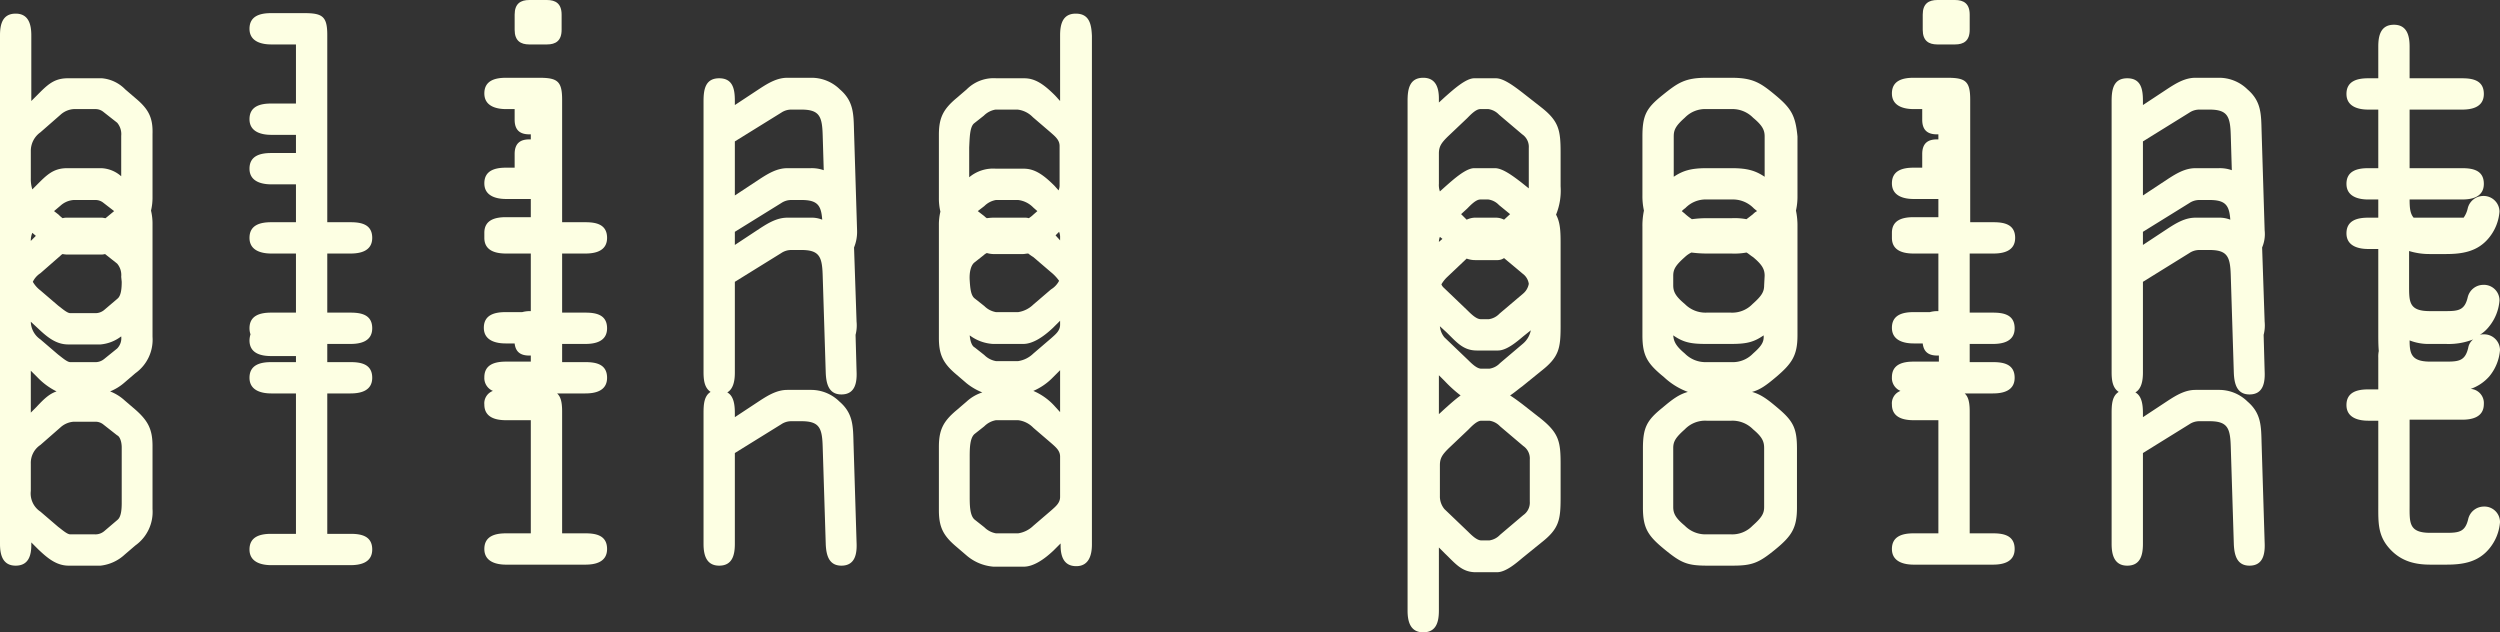 <svg id="Layer_1" data-name="Layer 1" xmlns="http://www.w3.org/2000/svg" viewBox="0 0 495 125.2"><rect x="0" y="0" width="495" height="125.2" fill="#333333" stroke="none"/><defs><style>.cls-1{fill:#fdffe3;}</style></defs><title>blindpoint-04</title><path class="cls-1" d="M166.4,301.4c1.7,0,2.9-.7,2.9-2.9v-3c0-2.2-1.2-2.9-2.9-2.9h-3.5c-1.7,0-2.9.7-2.9,2.9v3c0,2.2,1.2,2.9,2.9,2.9Z" transform="translate(-58.1 -292.6)"/><path class="cls-1" d="M174,342.8c1.8,0,4.3-.4,4.3-3.1s-2.2-3.1-4.3-3.1h-4.6V312.3c0-3.7-1-4.3-4.6-4.3h-6.5c-2.1,0-4.3.5-4.3,3.1s2.5,3.1,4.3,3.1H160v2.1c0,2.2,1.2,2.9,2.9,2.9h.3v1h-.3c-1.7,0-2.9.7-2.9,2.9v2.7h-1.7c-2.1,0-4.3.5-4.3,3.1s2.5,3.1,4.3,3.1h4.9v3.6h-4.9c-2.1,0-4.3.5-4.3,3.1v1c0,2.7,2.5,3.1,4.3,3.1h4.9v11.4h-.3a5.9,5.9,0,0,0-1.4.2h-3.3c-2.1,0-4.3.5-4.3,3.1s2.5,3.1,4.3,3.1H160c.2,1.8,1.3,2.4,2.9,2.4h.3v1.2h-4.9c-2.1,0-4.3.5-4.3,3.1a2.75,2.75,0,0,0,1.7,2.7,2.62,2.62,0,0,0-1.7,2.7c0,2.7,2.5,3.1,4.3,3.1h4.9v22.4h-4.9c-2.1,0-4.3.5-4.3,3.1s2.5,3.1,4.3,3.1H174c1.8,0,4.3-.4,4.3-3.1s-2.2-3.1-4.3-3.1h-4.6V374c0-1.8-.3-2.9-1-3.5H174c1.8,0,4.3-.4,4.3-3.1s-2.2-3.1-4.3-3.1h-4.6v-3.6H174c1.8,0,4.3-.4,4.3-3.1s-2.2-3.1-4.3-3.1h-4.6V342.8Z" transform="translate(-58.1 -292.6)"/><path class="cls-1" d="M127.5,342.8c1.8,0,4.3-.4,4.3-3.1s-2.2-3.1-4.3-3.1h-4.6V299.5c0-3.7-1-4.3-4.6-4.3h-6.5c-2.1,0-4.3.5-4.3,3.1s2.5,3.1,4.3,3.1h4.9v11.7h-4.9c-2.1,0-4.3.5-4.3,3.1s2.5,3.1,4.3,3.1h4.9v3.6h-4.9c-2.1,0-4.3.5-4.3,3.1s2.5,3.1,4.3,3.1h4.9v7.5h-4.9c-2.1,0-4.3.5-4.3,3.1s2.5,3.1,4.3,3.1h4.9v11.7h-4.9c-2.1,0-4.3.5-4.3,3.1a3.73,3.73,0,0,0,.2,1.2,4.3,4.3,0,0,0-.2,1.2c0,2.7,2.5,3.1,4.3,3.1h4.9v1.2h-4.9c-2.1,0-4.3.5-4.3,3.1s2.5,3.1,4.3,3.1h4.9v27.8h-4.9c-2.1,0-4.3.5-4.3,3.1s2.5,3.1,4.3,3.1h15.7c1.8,0,4.3-.4,4.3-3.1s-2.2-3.1-4.3-3.1h-4.6V370.5h4.6c1.8,0,4.3-.4,4.3-3.1s-2.2-3.1-4.3-3.1h-4.6v-3.6h4.6c1.8,0,4.3-.4,4.3-3.1s-2.2-3.1-4.3-3.1h-4.6V342.8Z" transform="translate(-58.1 -292.6)"/><path class="cls-1" d="M506.5,338.2l-.6-19.5c-.1-3.4,0-6-2.8-8.4a8,8,0,0,0-5.7-2.3h-4.6c-2,0-3.7,1-5.4,2.1l-5,3.3v-.8c0-2.2-.3-4.5-3.1-4.5s-3.1,2.3-3.1,4.6v53.6c0,1.6.2,3.1,1.4,3.9-1.3.8-1.4,2.5-1.4,4.2v25.9c0,2.1.5,4.3,3.1,4.3s3.1-2.1,3.1-4.3v-18l9.2-5.7a3.53,3.53,0,0,1,1.9-.6h2.1c3.7,0,4.1,1.5,4.2,5.3l.6,19.1c.1,2.1.6,4.2,3.1,4.2,2.8,0,3.1-2.5,3-4.6l-.6-19.5c-.1-3.4,0-6-2.8-8.4a8,8,0,0,0-5.7-2.3h-4.6c-2,0-3.7,1-5.4,2.1l-5,3.3v-.8c0-1.6-.2-3.4-1.5-4.1,1.2-.7,1.5-2.3,1.5-3.9v-18l9.2-5.7a3.53,3.53,0,0,1,1.9-.6h2.1c3.7,0,4.1,1.5,4.2,5.3l.6,19.1c.1,2.1.6,4.2,3.1,4.2,2.8,0,3.1-2.5,3-4.6l-.2-7.2a7.44,7.44,0,0,0,.2-2.6l-.5-14.7A6.74,6.74,0,0,0,506.5,338.2Zm-24.1-17.6,9.2-5.7a3.53,3.53,0,0,1,1.9-.6h2.1c3.7,0,4.1,1.5,4.2,5.3l.2,6.7a7.1,7.1,0,0,0-2.6-.4h-4.6c-2,0-3.7,1-5.4,2.1l-5,3.3V320.6Zm15,15.1h-4.6c-2,0-3.7,1-5.4,2.1l-5,3.3v-2.6l9.2-5.7a3.53,3.53,0,0,1,1.9-.6h2.1c3.2,0,3.9,1.1,4.1,3.9A5.87,5.87,0,0,0,497.4,335.7Z" transform="translate(-58.1 -292.6)"/><path class="cls-1" d="M535.1,342.3a13.55,13.55,0,0,0,4.1.6h3.2c3.3,0,6.3-.5,8.5-3.2a9.31,9.31,0,0,0,2.1-5.2,3.14,3.14,0,0,0-3.2-3.1,3.19,3.19,0,0,0-3.1,2.5,5.07,5.07,0,0,1-.8,1.8H536c-.7-.8-.8-2-.8-3.6h10.4c1.8,0,4.3-.4,4.3-3.1s-2.2-3.1-4.3-3.1H535.2V314.3h10.4c1.8,0,4.3-.4,4.3-3.1s-2.2-3.1-4.3-3.1H535.2v-6.3c0-2.1-.5-4.3-3.1-4.3s-3.1,2.1-3.1,4.3v6.3h-2c-2.1,0-4.3.5-4.3,3.1s2.5,3.1,4.3,3.1h2v11.6h-2c-2.1,0-4.3.5-4.3,3.1s2.5,3.1,4.3,3.1h2v3.6h-2c-2.1,0-4.3.5-4.3,3.1s2.5,3.1,4.3,3.1h2v16.8c0,1.2,0,2.3.1,3.4a5.28,5.28,0,0,0-.1,1.3v6.3h-2c-2.1,0-4.3.5-4.3,3.1s2.5,3.1,4.3,3.1h2v16.8c0,3.4-.1,6,2.3,8.6,2.2,2.4,4.9,3.1,8,3.1h3.2c3.3,0,6.3-.5,8.5-3.2a9.31,9.31,0,0,0,2.1-5.2,3.08,3.08,0,0,0-3.2-3.1,3.19,3.19,0,0,0-3.1,2.5c-.6,2.5-1.8,2.7-4.3,2.7h-3.2c-4.3,0-4.1-2-4.1-5.5V375.7h10.4c1.8,0,4.3-.4,4.3-3.1a2.81,2.81,0,0,0-2.6-3,8.7,8.7,0,0,0,3.7-2.5,9.31,9.31,0,0,0,2.1-5.2,3.14,3.14,0,0,0-3.2-3.1,2.2,2.2,0,0,0-.8.1,6.9,6.9,0,0,0,1.8-1.6,9.31,9.31,0,0,0,2.1-5.2,3.08,3.08,0,0,0-3.2-3.1,3.19,3.19,0,0,0-3.1,2.5c-.6,2.5-1.8,2.7-4.3,2.7h-3.2c-4,0-4.1-1.7-4.1-4.8v-7.1Zm4.1,18.4h3.2a13.33,13.33,0,0,0,5.4-.9,2.7,2.7,0,0,0-1,1.7c-.6,2.5-1.8,2.7-4.3,2.7h-3.2c-3.7,0-4.1-1.5-4.1-4.2A10.19,10.19,0,0,0,539.2,360.7Z" transform="translate(-58.1 -292.6)"/><path class="cls-1" d="M85,312.1l-2.1-1.8a7.32,7.32,0,0,0-4.6-2.2H71.5c-2.8,0-4.1,1.4-6.1,3.4l-1.1,1.1v-13c0-2.1-.5-4.3-3.1-4.3s-3.1,2.1-3.1,4.3V400.3c0,2.1.5,4.3,3.1,4.3s3.1-2.1,3.1-4.1V400l1.4,1.4c1.7,1.6,3.5,3.2,6,3.2H78a8.39,8.39,0,0,0,4.8-2.2l2.1-1.8a8.14,8.14,0,0,0,3.4-7.2V380.9c0-3.3-.9-5-3.4-7.2l-2.1-1.8a9.19,9.19,0,0,0-2.9-1.8,10,10,0,0,0,2.9-1.8l2.1-1.8a8.14,8.14,0,0,0,3.4-7.2V337a11.15,11.15,0,0,0-.3-2.7,11.15,11.15,0,0,0,.3-2.7V319.1C88.4,315.9,87.5,314.2,85,312.1Zm-2.8,36.3c0,1.2-.1,2.7-.8,3.3L78.7,354a2.71,2.71,0,0,1-1.9.6H72c-.6,0-1.6-.9-2.4-1.5l-3.5-3a5.73,5.73,0,0,1-1.5-1.7,4.13,4.13,0,0,1,1.5-1.7l4-3.5a1.38,1.38,0,0,1,.4-.3,4.87,4.87,0,0,0,1.2.1H78a2.77,2.77,0,0,0,.9-.1l2.4,1.9a3.5,3.5,0,0,1,.8,2.6l.1,1ZM79,335.8c-.2,0-.5-.1-.7-.1H71.5a3.08,3.08,0,0,0-1,.1,5.72,5.72,0,0,1-.8-.7l-.9-.7,1.3-1.1a4.33,4.33,0,0,1,2.6-1.1H77a2.46,2.46,0,0,1,1.5.5l2.2,1.7Zm-13.8,3.5-1,1a3.81,3.81,0,0,1,.3-1.6Zm-1,27.1V366l1.4,1.4a13.49,13.49,0,0,0,3.7,2.7c-1.5.5-2.6,1.6-4,3.1l-1.1,1.1Zm1.9-47.6,4-3.5a4.33,4.33,0,0,1,2.6-1.1H77a2.46,2.46,0,0,1,1.5.5l2.8,2.2a3.5,3.5,0,0,1,.8,2.6v8a6.32,6.32,0,0,0-3.9-1.6H71.4c-2.8,0-4.1,1.4-6.1,3.4l-.8.8a6.87,6.87,0,0,1-.3-2.2v-5.4A4.51,4.51,0,0,1,66.1,318.8Zm16.1,62.4v11c0,1.2-.1,2.7-.8,3.3l-2.7,2.3a2.71,2.71,0,0,1-1.9.6H72c-.6,0-1.6-.9-2.4-1.5l-3.5-3a4.31,4.31,0,0,1-1.9-4.1v-5.4a4.27,4.27,0,0,1,1.9-3.7l4-3.5a4.33,4.33,0,0,1,2.6-1.1H77a2.46,2.46,0,0,1,1.5.5l2.8,2.2C81.8,379,82.2,380,82.2,381.2Zm-3.5-17.5a2.71,2.71,0,0,1-1.9.6H72c-.6,0-1.6-.9-2.4-1.5l-3.5-3a4.34,4.34,0,0,1-1.9-3.5l1.4,1.3c1.7,1.6,3.5,3.2,6,3.2H78a7.84,7.84,0,0,0,4.1-1.6,2.92,2.92,0,0,1-.8,2.4Z" transform="translate(-58.1 -292.6)"/><path class="cls-1" d="M271.1,295.3c-2.6,0-3.1,2.1-3.1,4.3v13l-1-1.1c-2.3-2.3-4-3.4-6.1-3.4h-5.5a7.54,7.54,0,0,0-5.9,2.2l-2.1,1.8c-2.6,2.2-3.4,3.9-3.4,7.2v12.5a11.15,11.15,0,0,0,.3,2.7,11.15,11.15,0,0,0-.3,2.7v22.3c0,3.3.8,5,3.4,7.2l2.1,1.8a12.06,12.06,0,0,0,3.1,1.8,8.32,8.32,0,0,0-3.1,1.8l-2.1,1.8c-2.6,2.2-3.4,3.9-3.4,7.2v12.5c0,3.3.8,5,3.4,7.2l2.1,1.8a9.28,9.28,0,0,0,5.3,2.2h6c1.9,0,4-1.4,5.9-3.2l1.4-1.4v.4c0,2.1.6,4.1,3.1,4.1s3.1-2.2,3.1-4.3V299.7C274.2,297.4,273.8,295.3,271.1,295.3ZM268,339.4v.8l-.9-1,.7-.7A2.92,2.92,0,0,1,268,339.4Zm-5.3-4.3a5.5,5.5,0,0,1-.9.7,2.77,2.77,0,0,0-.9-.1h-5.5a11.48,11.48,0,0,0-1.9.1,2.18,2.18,0,0,1-.5-.4l-1.3-1,1.3-1a4.29,4.29,0,0,1,2.3-1.2h4.4a5,5,0,0,1,3,1.5l.8.7ZM251,344.6l1.9-1.5a2.09,2.09,0,0,1,.6-.4,5,5,0,0,0,1.2.2h6c.3,0,.6-.1,1-.1a8.65,8.65,0,0,0,1,.7l3.5,3a8.52,8.52,0,0,1,1.6,1.7,4.31,4.31,0,0,1-1.6,1.7l-3.5,3a5.5,5.5,0,0,1-3,1.5h-4.4a4.29,4.29,0,0,1-2.3-1.2l-1.9-1.5c-.8-.6-.9-2.1-1-3.6S250.3,345.2,251,344.6Zm0-27.6,1.9-1.5a4.29,4.29,0,0,1,2.3-1.2h4.4a5,5,0,0,1,3,1.5l3.5,3c.9.8,1.8,1.5,1.8,2.7v7.9a2.92,2.92,0,0,1-.2.9l-.8-.9c-2.3-2.3-4-3.4-6.1-3.4h-5.5a7.38,7.38,0,0,0-5.3,1.7v-5.9C250.1,319.9,250.1,317.7,251,317Zm-.9,42a8.53,8.53,0,0,0,4.6,1.7h6c1.9,0,4-1.4,5.9-3.2l1.4-1.4v.8c0,1.2-.9,1.9-1.8,2.7l-3.5,3a5.5,5.5,0,0,1-3,1.5h-4.4a4.29,4.29,0,0,1-2.3-1.2l-1.9-1.5C250.5,361.1,250.2,360.1,250.1,359ZM268,391c0,1.2-.9,1.9-1.8,2.7l-3.5,3a5.5,5.5,0,0,1-3,1.5h-4.4A4.29,4.29,0,0,1,253,397l-1.9-1.5c-1-.8-1-3-1-4.7v-7.6c0-1.7,0-3.9,1-4.7L253,377a4.29,4.29,0,0,1,2.3-1.2h4.4a5,5,0,0,1,3,1.5l3.5,3c.9.8,1.8,1.5,1.8,2.7Zm0-16.8-1-1.1a12.07,12.07,0,0,0-4.3-3.1,12,12,0,0,0,3.9-2.7l1.4-1.4v8.3Z" transform="translate(-58.1 -292.6)"/><path class="cls-1" d="M363.2,313.8l-3.7-2.9c-1.7-1.3-3.7-2.8-5.2-2.8H350c-1.7,0-4.2,2.3-5.8,3.7l-1.2,1.1v-.8c0-2.1-.6-4.1-3.1-4.1-2.8,0-3.1,2.4-3.1,4.6V413.5c0,2.1.5,4.3,3.1,4.3s3.1-2.1,3.1-4.3V401l1.2,1.2c2,1.9,3.3,3.7,6.1,3.7h4.2c1.7,0,3.7-1.7,5-2.8l3.7-3c3.6-2.8,3.9-4.5,3.9-9v-6.6c0-4.4-.3-6.1-3.9-9l-3.7-2.9c-.8-.6-1.6-1.2-2.4-1.7.9-.6,1.7-1.3,2.4-1.8l3.7-3c3.6-2.8,3.9-4.5,3.9-9V340.7c0-2.5-.1-4.1-.9-5.6a12.61,12.61,0,0,0,.9-5.6v-6.6C367.1,318.4,366.8,316.6,363.2,313.8Zm-7.3,22.3a3.43,3.43,0,0,0-1.6-.4H350a4.19,4.19,0,0,0-1.5.4l-1.1-1.1,1.2-1.1c.6-.6,1.7-1.8,2.6-1.8h1.6a3.6,3.6,0,0,1,2.1,1.1l2.2,1.8Zm-12.2,3.8-.7.6a3,3,0,0,1,.2-1Zm-.7,33.9v-6.9l1.2,1.2a26.13,26.13,0,0,0,3.1,2.8c-1.1.8-2.2,1.8-3.1,2.6l-1.2,1.1Zm1.7-26.4,3.8-3.6a4.84,4.84,0,0,0,1.8.3h4.2a2.3,2.3,0,0,0,1.4-.4l3.7,3.1a3,3,0,0,1,1.2,2,3.29,3.29,0,0,1-1.2,2l-4.6,3.9a3.6,3.6,0,0,1-2.1,1.1h-1.6c-.8,0-1.7-.8-2.6-1.7l-4.7-4.5a1.79,1.79,0,0,1-.5-.7A6.44,6.44,0,0,1,344.7,347.4ZM343,323c0-1.4.5-2.1,1.7-3.3l3.9-3.7c.6-.6,1.7-1.8,2.6-1.8h1.6a3.6,3.6,0,0,1,2.1,1.1l4.6,3.9a3,3,0,0,1,1.3,2.7v8l-1.5-1.2c-1.7-1.3-3.7-2.8-5.2-2.8H350c-1.7,0-4.2,2.3-5.8,3.7l-1,.9a3.89,3.89,0,0,1-.2-1.5Zm16.7,57.9a3,3,0,0,1,1.3,2.7v8.3a3,3,0,0,1-1.3,2.7l-4.6,3.9a3.6,3.6,0,0,1-2.1,1.1h-1.6c-.8,0-1.7-.8-2.6-1.7l-4.7-4.5a3.92,3.92,0,0,1-.9-2.6v-6.1c0-1.4.5-2.1,1.7-3.3l3.9-3.7c.6-.6,1.7-1.8,2.6-1.8H353a3.6,3.6,0,0,1,2.1,1.1Zm0-20.3-4.6,3.9a3.6,3.6,0,0,1-2.1,1.1h-1.6c-.8,0-1.7-.8-2.6-1.7l-4.7-4.5a4,4,0,0,1-.9-2.2l1.2,1.1c2,1.9,3.3,3.7,6.1,3.7h4.2c1.7,0,3.7-1.7,5-2.8l1.5-1.2A4.61,4.61,0,0,1,359.7,360.6Z" transform="translate(-58.1 -292.6)"/><path class="cls-1" d="M409.7,311.5c-3-2.5-4.5-3.5-8.8-3.5H396c-4.3,0-5.7,1-8.8,3.5s-3.9,3.9-3.9,8.1v11.7a13.22,13.22,0,0,0,.3,3,14.49,14.49,0,0,0-.3,3.2V359c0,4.1,1,5.6,4.3,8.3a13.92,13.92,0,0,0,4.7,2.9c-1.8.5-3.1,1.5-5,3.1-3.1,2.5-3.9,3.9-3.9,8.1v11.7c0,4.1,1,5.6,4.3,8.3s4.5,3.2,8.5,3.2h4.9c3.9,0,5.2-.5,8.5-3.2s4.3-4.3,4.3-8.3V381.4c0-4.1-.8-5.5-3.9-8.1-1.9-1.6-3.2-2.6-5-3.1,1.5-.4,2.7-1.2,4.7-2.9,3.2-2.7,4.3-4.3,4.3-8.3V337.5a14.49,14.49,0,0,0-.3-3.2,12.62,12.62,0,0,0,.3-3V319.6C413.6,315.5,412.8,314.1,409.7,311.5Zm-2.3,37.6c0,1.3-.5,2.1-2.3,3.7a5.58,5.58,0,0,1-4.3,1.7H396a5.73,5.73,0,0,1-4.3-1.7c-1.8-1.5-2.3-2.4-2.3-3.7v-1.9c0-1.3.5-2.1,2.3-3.7a5.08,5.08,0,0,1,1.3-.9,23.64,23.64,0,0,0,3,.2h4.9a13.24,13.24,0,0,0,3-.2c.4.2.8.6,1.3.9,1.8,1.5,2.3,2.4,2.3,3.7l-.1,1.9ZM405.2,335c-.5.4-.9.7-1.3,1a12.77,12.77,0,0,0-2.9-.2h-5a21.93,21.93,0,0,0-2.9.2,11.32,11.32,0,0,1-1.3-1c-.2-.2-.5-.4-.7-.6a4.35,4.35,0,0,1,.7-.6,5.58,5.58,0,0,1,4.3-1.7H401a5.73,5.73,0,0,1,4.3,1.7c.2.2.5.4.7.6A2.76,2.76,0,0,0,405.2,335Zm-13.5-19.1a5.58,5.58,0,0,1,4.3-1.7h4.9a5.73,5.73,0,0,1,4.3,1.7c1.8,1.5,2.3,2.4,2.3,3.7v8c-1.8-1.2-3.4-1.7-6.5-1.7h-5c-3.1,0-4.7.5-6.5,1.7v-8C389.5,318.3,389.9,317.5,391.7,315.9Zm15.7,65.4V393c0,1.3-.5,2.1-2.3,3.7a5.58,5.58,0,0,1-4.3,1.7H396a5.73,5.73,0,0,1-4.3-1.7c-1.8-1.5-2.3-2.4-2.3-3.7V381.3c0-1.3.5-2.1,2.3-3.7a5.58,5.58,0,0,1,4.3-1.7h4.9a5.73,5.73,0,0,1,4.3,1.7C407,379.1,407.4,380,407.4,381.3Zm-2.2-18.7a5.58,5.58,0,0,1-4.3,1.7H396a5.73,5.73,0,0,1-4.3-1.7c-1.8-1.5-2.2-2.4-2.3-3.6,2,1.4,3.5,1.7,6.5,1.7h4.9c3,0,4.5-.3,6.5-1.7C407.4,360.3,406.9,361.1,405.2,362.6Z" transform="translate(-58.1 -292.6)"/><path class="cls-1" d="M227.8,338.2l-.6-19.5c-.1-3.4,0-6-2.8-8.4a8,8,0,0,0-5.7-2.3H214c-2,0-3.7,1-5.4,2.1l-5,3.3v-.8c0-2.2-.3-4.5-3.1-4.5s-3.1,2.3-3.1,4.6v53.6c0,1.6.2,3.1,1.4,3.9-1.3.8-1.4,2.5-1.4,4.2v25.9c0,2.1.5,4.3,3.1,4.3s3.1-2.1,3.1-4.3v-18l9.2-5.7a3.53,3.53,0,0,1,1.9-.6h2.1c3.7,0,4.1,1.5,4.2,5.3l.6,19.1c.1,2.1.6,4.2,3.1,4.2,2.8,0,3.1-2.5,3-4.6l-.6-19.5c-.1-3.4,0-6-2.8-8.4a8,8,0,0,0-5.7-2.3H214c-2,0-3.7,1-5.4,2.1l-5,3.3v-.8c0-1.6-.2-3.4-1.5-4.1,1.2-.7,1.5-2.3,1.5-3.9v-18l9.2-5.7a3.53,3.53,0,0,1,1.9-.6h2.1c3.7,0,4.1,1.5,4.2,5.3l.6,19.1c.1,2.1.6,4.2,3.1,4.2,2.8,0,3.1-2.5,3-4.6l-.2-7.2a7.44,7.44,0,0,0,.2-2.6l-.5-14.7A8.16,8.16,0,0,0,227.8,338.2Zm-24.2-17.6,9.2-5.7a3.53,3.53,0,0,1,1.9-.6h2.1c3.7,0,4.1,1.5,4.2,5.3l.2,6.7a7.1,7.1,0,0,0-2.6-.4H214c-2,0-3.7,1-5.4,2.1l-5,3.3V320.6Zm15,15.1H214c-2,0-3.7,1-5.4,2.1l-5,3.3v-2.6l9.2-5.7a3.53,3.53,0,0,1,1.9-.6h2.1c3.2,0,3.9,1.1,4.1,3.9A5.56,5.56,0,0,0,218.6,335.7Z" transform="translate(-58.1 -292.6)"/><path class="cls-1" d="M452.8,342.8c1.8,0,4.3-.4,4.3-3.1s-2.2-3.1-4.3-3.1h-4.6V312.3c0-3.7-1-4.3-4.6-4.3H437c-2.1,0-4.3.5-4.3,3.1s2.5,3.1,4.3,3.1h1.7v2.1c0,2.2,1.2,2.9,2.9,2.9h.3v1h-.3c-1.7,0-2.9.7-2.9,2.9v2.7H437c-2.1,0-4.3.5-4.3,3.1s2.5,3.1,4.3,3.1h4.9v3.6H437c-2.1,0-4.3.5-4.3,3.1v1c0,2.7,2.5,3.1,4.3,3.1h4.9v11.4h-.3a5.9,5.9,0,0,0-1.4.2H437c-2.1,0-4.3.5-4.3,3.1s2.5,3.1,4.3,3.1h1.8c.2,1.8,1.3,2.4,2.9,2.4h.3v1.2h-5c-2.1,0-4.3.5-4.3,3.1a2.75,2.75,0,0,0,1.7,2.7,2.62,2.62,0,0,0-1.7,2.7c0,2.7,2.5,3.1,4.3,3.1h4.9v22.4H437c-2.1,0-4.3.5-4.3,3.1s2.5,3.1,4.3,3.1h15.7c1.8,0,4.3-.4,4.3-3.1s-2.2-3.1-4.3-3.1h-4.6V374c0-1.8-.3-2.9-1-3.5h5.6c1.8,0,4.3-.4,4.3-3.1s-2.2-3.1-4.3-3.1h-4.6v-3.6h4.6c1.8,0,4.3-.4,4.3-3.1s-2.2-3.1-4.3-3.1h-4.6V342.8Z" transform="translate(-58.1 -292.6)"/><path class="cls-1" d="M445.2,301.4c1.7,0,2.9-.7,2.9-2.9v-3c0-2.2-1.2-2.9-2.9-2.9h-3.5c-1.7,0-2.9.7-2.9,2.9v3c0,2.2,1.2,2.9,2.9,2.9Z" transform="translate(-58.1 -292.6)"/></svg>